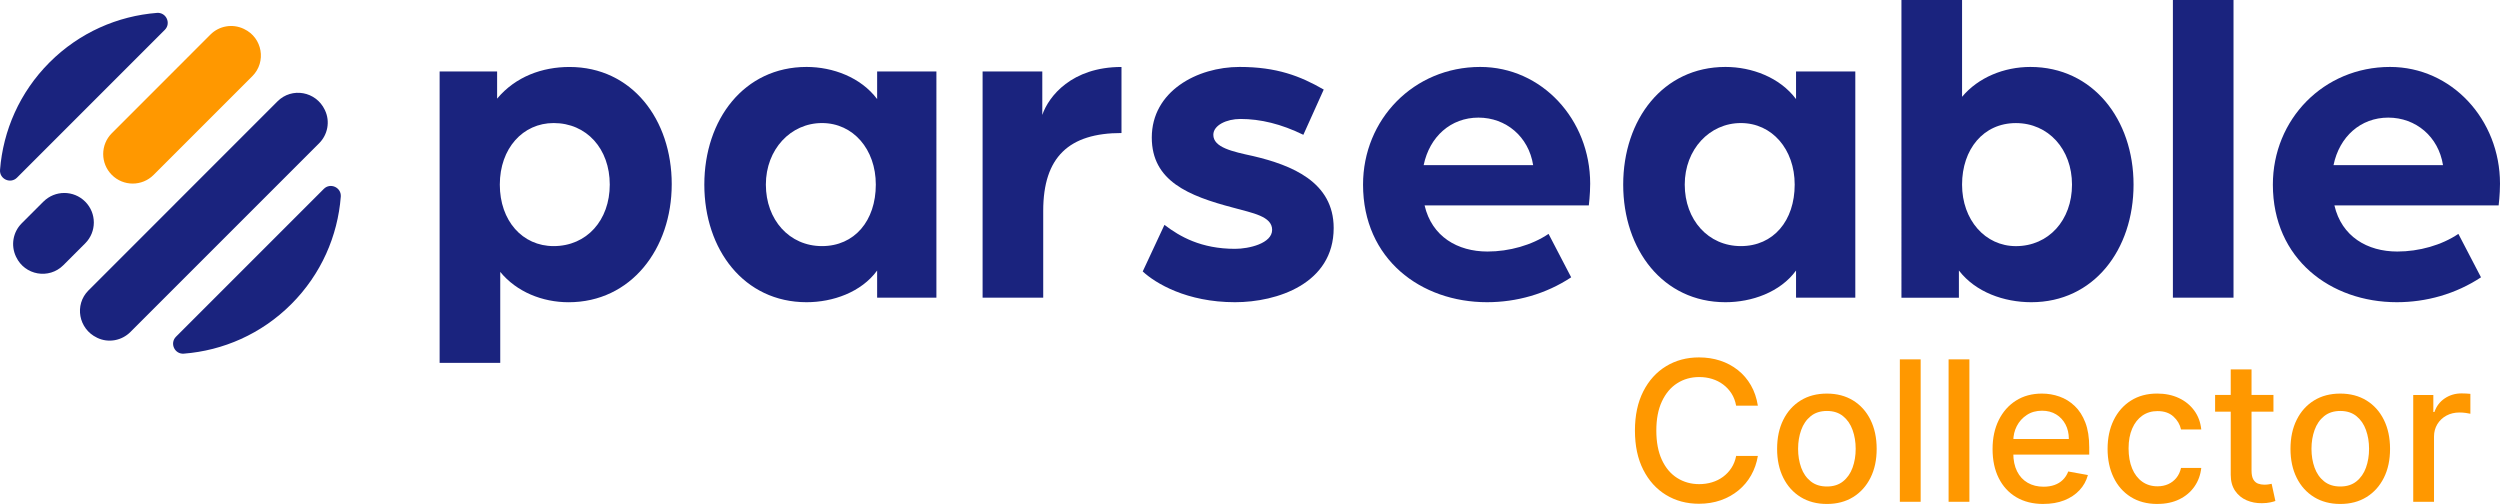 <?xml version="1.0" encoding="UTF-8"?><svg id="Layer_1" xmlns="http://www.w3.org/2000/svg" viewBox="0 0 814.5 164.19"><defs><style>.cls-1{fill:#ff9800;}.cls-2{fill:#1a237e;}</style></defs><g><path class="cls-2" d="M143.24,23.29h18.72v8.85c6.04-7.22,14.74-10.32,23.58-10.32,20.34,0,33.31,17.1,33.31,38.18s-13.27,38.47-33.61,38.47c-8.55,0-16.95-3.39-22.26-9.88v29.63h-19.75V23.29Zm55.42,36.85c0-11.65-7.52-20.05-18.28-20.05-10.02,0-17.54,8.25-17.54,20.05s7.37,20.04,17.54,20.04c10.76,0,18.28-8.4,18.28-20.04Z"/><path class="cls-2" d="M229.47,60.14c0-21.23,12.97-38.33,33.31-38.33,8.55,0,17.69,3.39,22.99,10.47v-8.99h19.31V96.99h-19.31v-8.85c-5.16,7.08-14.45,10.32-22.99,10.32-20.34,0-33.31-17.1-33.31-38.32Zm55.87,0c0-11.5-7.37-20.05-17.54-20.05s-18.28,8.55-18.28,20.05,7.67,20.04,18.28,20.04,17.54-8.25,17.54-20.04Z"/><path class="cls-2" d="M320.12,23.29h19.46v14.15c2.06-6.04,9.58-15.62,25.8-15.62v21.52c-17.1,0-25.5,7.81-25.5,25.35v28.3h-19.75V23.29Z"/><path class="cls-2" d="M372.3,88.44l7.08-15.18c5.01,3.83,11.94,7.81,22.99,7.81,4.57,0,12.09-1.77,12.09-6.19s-6.34-5.46-12.68-7.22c-14.59-3.83-26.53-8.7-26.53-22.85,0-15.04,14.74-23,28.6-23,12.09,0,19.75,2.95,27.42,7.37l-6.64,14.74c-7.22-3.54-14-5.16-20.49-5.16-4.57,0-8.84,2.06-8.84,5.16,0,4.13,6.19,5.45,12.97,6.93,12.53,2.95,26.24,8.4,26.24,23.44,0,18.13-18.43,24.17-32.14,24.17-15.77,0-25.94-6.19-30.07-10.02Z"/><path class="cls-2" d="M444.08,60.14c0-21.23,16.51-38.33,38.18-38.33,20.05,0,35.82,17.1,35.82,38.03,0,3.54-.44,7.08-.44,7.08h-53.51c2.36,10.17,10.76,15.03,20.49,15.03,7.07,0,14.45-2.06,19.9-5.75l7.37,14.15c-8.25,5.45-17.83,8.11-27.42,8.11-21.52,0-40.39-14-40.39-38.32Zm55.42-6.34c-1.47-9.29-8.84-15.48-17.83-15.48s-15.92,6.19-17.84,15.48h35.67Z"/><path class="cls-2" d="M528.84,60.14c0-21.23,12.97-38.33,33.32-38.33,8.55,0,17.69,3.39,22.99,10.47v-8.99h19.31V96.99h-19.31v-8.85c-5.16,7.08-14.45,10.32-22.99,10.32-20.34,0-33.32-17.1-33.32-38.32Zm55.87,0c0-11.5-7.37-20.05-17.54-20.05s-18.28,8.55-18.28,20.05,7.67,20.04,18.28,20.04,17.54-8.25,17.54-20.04Z"/><path class="cls-2" d="M638.21,88.15v8.85h-18.72V0h19.75V31.54c5.31-6.34,13.71-9.73,22.26-9.73,20.34,0,33.61,17.1,33.61,38.33s-12.97,38.32-33.31,38.32c-8.85,0-18.13-3.24-23.58-10.32Zm36.85-28c0-11.5-7.67-20.05-18.28-20.05s-17.54,8.55-17.54,20.05,7.52,20.04,17.54,20.04c10.61,0,18.28-8.4,18.28-20.04Z"/><path class="cls-2" d="M707.93,0h19.75V96.99h-19.75V0Z"/><path class="cls-2" d="M740.5,60.14c0-21.23,16.51-38.33,38.18-38.33,20.04,0,35.82,17.1,35.82,38.03,0,3.54-.44,7.08-.44,7.08h-53.51c2.36,10.17,10.76,15.03,20.49,15.03,7.08,0,14.45-2.06,19.9-5.75l7.37,14.15c-8.26,5.45-17.84,8.11-27.42,8.11-21.52,0-40.39-14-40.39-38.32Zm55.43-6.34c-1.47-9.29-8.85-15.48-17.84-15.48s-15.92,6.19-17.83,15.48h35.67Z"/></g><g><g><path class="cls-2" d="M105.5,61.54l-48.15,48.15c-2.13,2.13-.46,5.76,2.54,5.53,12.76-1,25.25-6.37,35.01-16.13,9.76-9.76,15.13-22.25,16.13-35.01,.23-3-3.4-4.67-5.53-2.54Z"/><path class="cls-2" d="M105.9,35.96c-.03-.06-.06-.12-.09-.18-2.85-6-10.71-7.46-15.4-2.76L28.83,94.61c-4.69,4.69-3.23,12.55,2.76,15.4,.06,.03,.12,.06,.18,.09,3.6,1.69,7.89,.88,10.71-1.93l61.49-61.49c2.81-2.81,3.63-7.1,1.93-10.71Z"/><path class="cls-2" d="M53.69,9.73c2.13-2.13,.46-5.76-2.54-5.53-12.76,1-25.25,6.37-35.01,16.13C6.38,30.09,1.01,42.58,.01,55.34c-.23,3,3.4,4.67,5.53,2.54L53.69,9.73Z"/></g><g><path class="cls-2" d="M14.14,65.69l-7.07,7.07c-2.85,2.85-3.6,7.18-1.88,10.82l.08,.16c2.82,5.96,10.69,7.33,15.36,2.67l7.12-7.12c3.76-3.76,3.76-9.84,0-13.6h0c-3.76-3.76-9.84-3.76-13.6,0Z"/><path class="cls-1" d="M50.04,56.99L82.21,24.82c4.66-4.66,3.29-12.54-2.67-15.36l-.16-.08c-3.64-1.72-7.97-.97-10.82,1.88L36.44,43.39c-3.76,3.76-3.76,9.84,0,13.6h0c3.76,3.76,9.84,3.76,13.6,0Z"/></g></g><g><path class="cls-1" d="M572.7,132.17h-7.07c-.27-1.51-.78-2.84-1.52-3.99-.74-1.15-1.65-2.12-2.72-2.92-1.07-.8-2.27-1.4-3.59-1.81-1.32-.41-2.72-.61-4.2-.61-2.67,0-5.06,.67-7.17,2.02-2.11,1.34-3.77,3.32-4.98,5.91-1.22,2.6-1.82,5.77-1.82,9.52s.61,6.96,1.82,9.56c1.21,2.6,2.88,4.56,5,5.89,2.12,1.33,4.49,1.99,7.14,1.99,1.46,0,2.86-.2,4.18-.6,1.32-.4,2.52-.99,3.59-1.78s1.98-1.75,2.73-2.89c.75-1.14,1.26-2.45,1.55-3.93l7.07,.02c-.38,2.28-1.11,4.38-2.19,6.29s-2.46,3.56-4.15,4.94c-1.68,1.38-3.61,2.45-5.77,3.21-2.16,.75-4.52,1.13-7.07,1.13-4.02,0-7.6-.96-10.74-2.87s-5.62-4.65-7.42-8.21c-1.81-3.56-2.71-7.82-2.71-12.76s.91-9.21,2.72-12.77c1.81-3.56,4.29-6.29,7.43-8.2s6.71-2.87,10.72-2.87c2.46,0,4.76,.35,6.9,1.05s4.06,1.73,5.77,3.08c1.71,1.35,3.12,3,4.24,4.94,1.12,1.94,1.87,4.16,2.27,6.65Z"/><path class="cls-1" d="M595.2,164.19c-3.26,0-6.11-.75-8.54-2.24-2.43-1.5-4.32-3.59-5.66-6.28-1.34-2.69-2.02-5.83-2.02-9.43s.67-6.77,2.02-9.47c1.34-2.7,3.23-4.8,5.66-6.3,2.43-1.5,5.28-2.24,8.54-2.24s6.11,.75,8.54,2.24c2.43,1.5,4.32,3.59,5.66,6.3,1.34,2.7,2.02,5.86,2.02,9.47s-.67,6.74-2.02,9.43-3.23,4.78-5.66,6.28c-2.43,1.5-5.28,2.24-8.54,2.24Zm.02-5.69c2.11,0,3.87-.56,5.26-1.68,1.39-1.12,2.42-2.61,3.09-4.46,.67-1.86,1.01-3.9,1.01-6.14s-.34-4.26-1.01-6.13c-.67-1.87-1.7-3.37-3.09-4.5-1.39-1.13-3.14-1.7-5.26-1.7s-3.89,.57-5.29,1.7c-1.4,1.13-2.43,2.63-3.1,4.5-.67,1.87-1.01,3.91-1.01,6.13s.34,4.28,1.01,6.14c.67,1.86,1.71,3.35,3.1,4.46,1.4,1.12,3.16,1.68,5.29,1.68Z"/><path class="cls-1" d="M625.75,117.08v46.4h-6.78v-46.4h6.78Z"/><path class="cls-1" d="M641.63,117.08v46.4h-6.78v-46.4h6.78Z"/><path class="cls-1" d="M665.74,164.19c-3.43,0-6.38-.74-8.85-2.21s-4.37-3.55-5.71-6.23c-1.34-2.68-2-5.83-2-9.44s.67-6.71,2-9.42c1.34-2.72,3.21-4.84,5.62-6.37s5.23-2.29,8.46-2.29c1.96,0,3.87,.32,5.71,.97,1.84,.65,3.5,1.67,4.96,3.06,1.47,1.39,2.62,3.19,3.47,5.4s1.27,4.9,1.27,8.05v2.4h-27.67v-5.08h21.03c0-1.78-.36-3.36-1.09-4.75-.73-1.38-1.74-2.47-3.05-3.27s-2.84-1.2-4.59-1.2c-1.9,0-3.56,.46-4.97,1.39-1.41,.93-2.5,2.14-3.26,3.62-.76,1.49-1.14,3.1-1.14,4.84v3.96c0,2.33,.41,4.3,1.23,5.94,.82,1.63,1.97,2.87,3.46,3.73s3.21,1.28,5.19,1.28c1.28,0,2.46-.18,3.51-.55,1.06-.37,1.97-.92,2.74-1.67s1.36-1.65,1.77-2.74l6.41,1.16c-.51,1.89-1.43,3.54-2.75,4.95-1.32,1.41-2.98,2.51-4.96,3.29-1.99,.78-4.25,1.17-6.79,1.17Z"/><path class="cls-1" d="M702.87,164.19c-3.37,0-6.26-.77-8.69-2.3-2.42-1.53-4.29-3.65-5.58-6.36-1.3-2.7-1.95-5.8-1.95-9.29s.66-6.66,1.99-9.37c1.33-2.71,3.2-4.83,5.62-6.36s5.26-2.29,8.54-2.29c2.64,0,5,.49,7.07,1.46s3.74,2.34,5.02,4.09,2.04,3.8,2.28,6.14h-6.59c-.36-1.63-1.19-3.04-2.48-4.21-1.29-1.18-3.02-1.77-5.18-1.77-1.89,0-3.54,.5-4.95,1.48-1.41,.99-2.51,2.39-3.3,4.21-.79,1.82-1.18,3.97-1.18,6.45s.39,4.73,1.16,6.57,1.86,3.27,3.27,4.28,3.08,1.52,5,1.52c1.28,0,2.45-.24,3.5-.71,1.05-.48,1.93-1.16,2.65-2.05,.72-.89,1.22-1.96,1.51-3.22h6.59c-.24,2.25-.97,4.26-2.2,6.03-1.22,1.77-2.86,3.16-4.91,4.17s-4.44,1.52-7.19,1.52Z"/><path class="cls-1" d="M740.69,128.68v5.44h-19.01v-5.44h19.01Zm-13.91-8.34h6.77v32.92c0,1.31,.2,2.3,.59,2.96,.39,.66,.9,1.1,1.53,1.34,.63,.23,1.31,.35,2.05,.35,.54,0,1.02-.04,1.43-.11,.41-.08,.73-.14,.95-.18l1.22,5.6c-.39,.15-.95,.31-1.68,.46-.73,.16-1.63,.25-2.72,.26-1.78,.03-3.44-.29-4.98-.95-1.54-.67-2.79-1.69-3.74-3.08-.95-1.39-1.43-3.13-1.43-5.23v-34.33Z"/><path class="cls-1" d="M762.46,164.19c-3.26,0-6.11-.75-8.54-2.24-2.43-1.5-4.32-3.59-5.66-6.28-1.34-2.69-2.02-5.83-2.02-9.43s.67-6.77,2.02-9.47c1.34-2.7,3.23-4.8,5.66-6.3,2.43-1.5,5.28-2.24,8.54-2.24s6.11,.75,8.54,2.24c2.43,1.5,4.32,3.59,5.66,6.3,1.34,2.7,2.02,5.86,2.02,9.47s-.67,6.74-2.02,9.43-3.23,4.78-5.66,6.28c-2.43,1.5-5.28,2.24-8.54,2.24Zm.02-5.69c2.11,0,3.87-.56,5.26-1.68,1.39-1.12,2.42-2.61,3.09-4.46,.67-1.86,1.01-3.9,1.01-6.14s-.34-4.26-1.01-6.13c-.67-1.87-1.7-3.37-3.09-4.5-1.39-1.13-3.14-1.7-5.26-1.7s-3.89,.57-5.29,1.7c-1.4,1.13-2.43,2.63-3.1,4.5-.67,1.87-1.01,3.91-1.01,6.13s.34,4.28,1.01,6.14c.67,1.86,1.71,3.35,3.1,4.46,1.4,1.12,3.16,1.68,5.29,1.68Z"/><path class="cls-1" d="M786.23,163.49v-34.8h6.55v5.53h.36c.63-1.87,1.76-3.35,3.36-4.43,1.61-1.08,3.43-1.62,5.47-1.62,.42,0,.93,.02,1.51,.04,.58,.03,1.04,.07,1.37,.11v6.48c-.27-.08-.76-.16-1.45-.26-.69-.1-1.39-.15-2.08-.15-1.6,0-3.03,.34-4.27,1.01s-2.23,1.6-2.96,2.79c-.72,1.19-1.09,2.53-1.09,4.04v21.25h-6.78Z"/></g></svg>